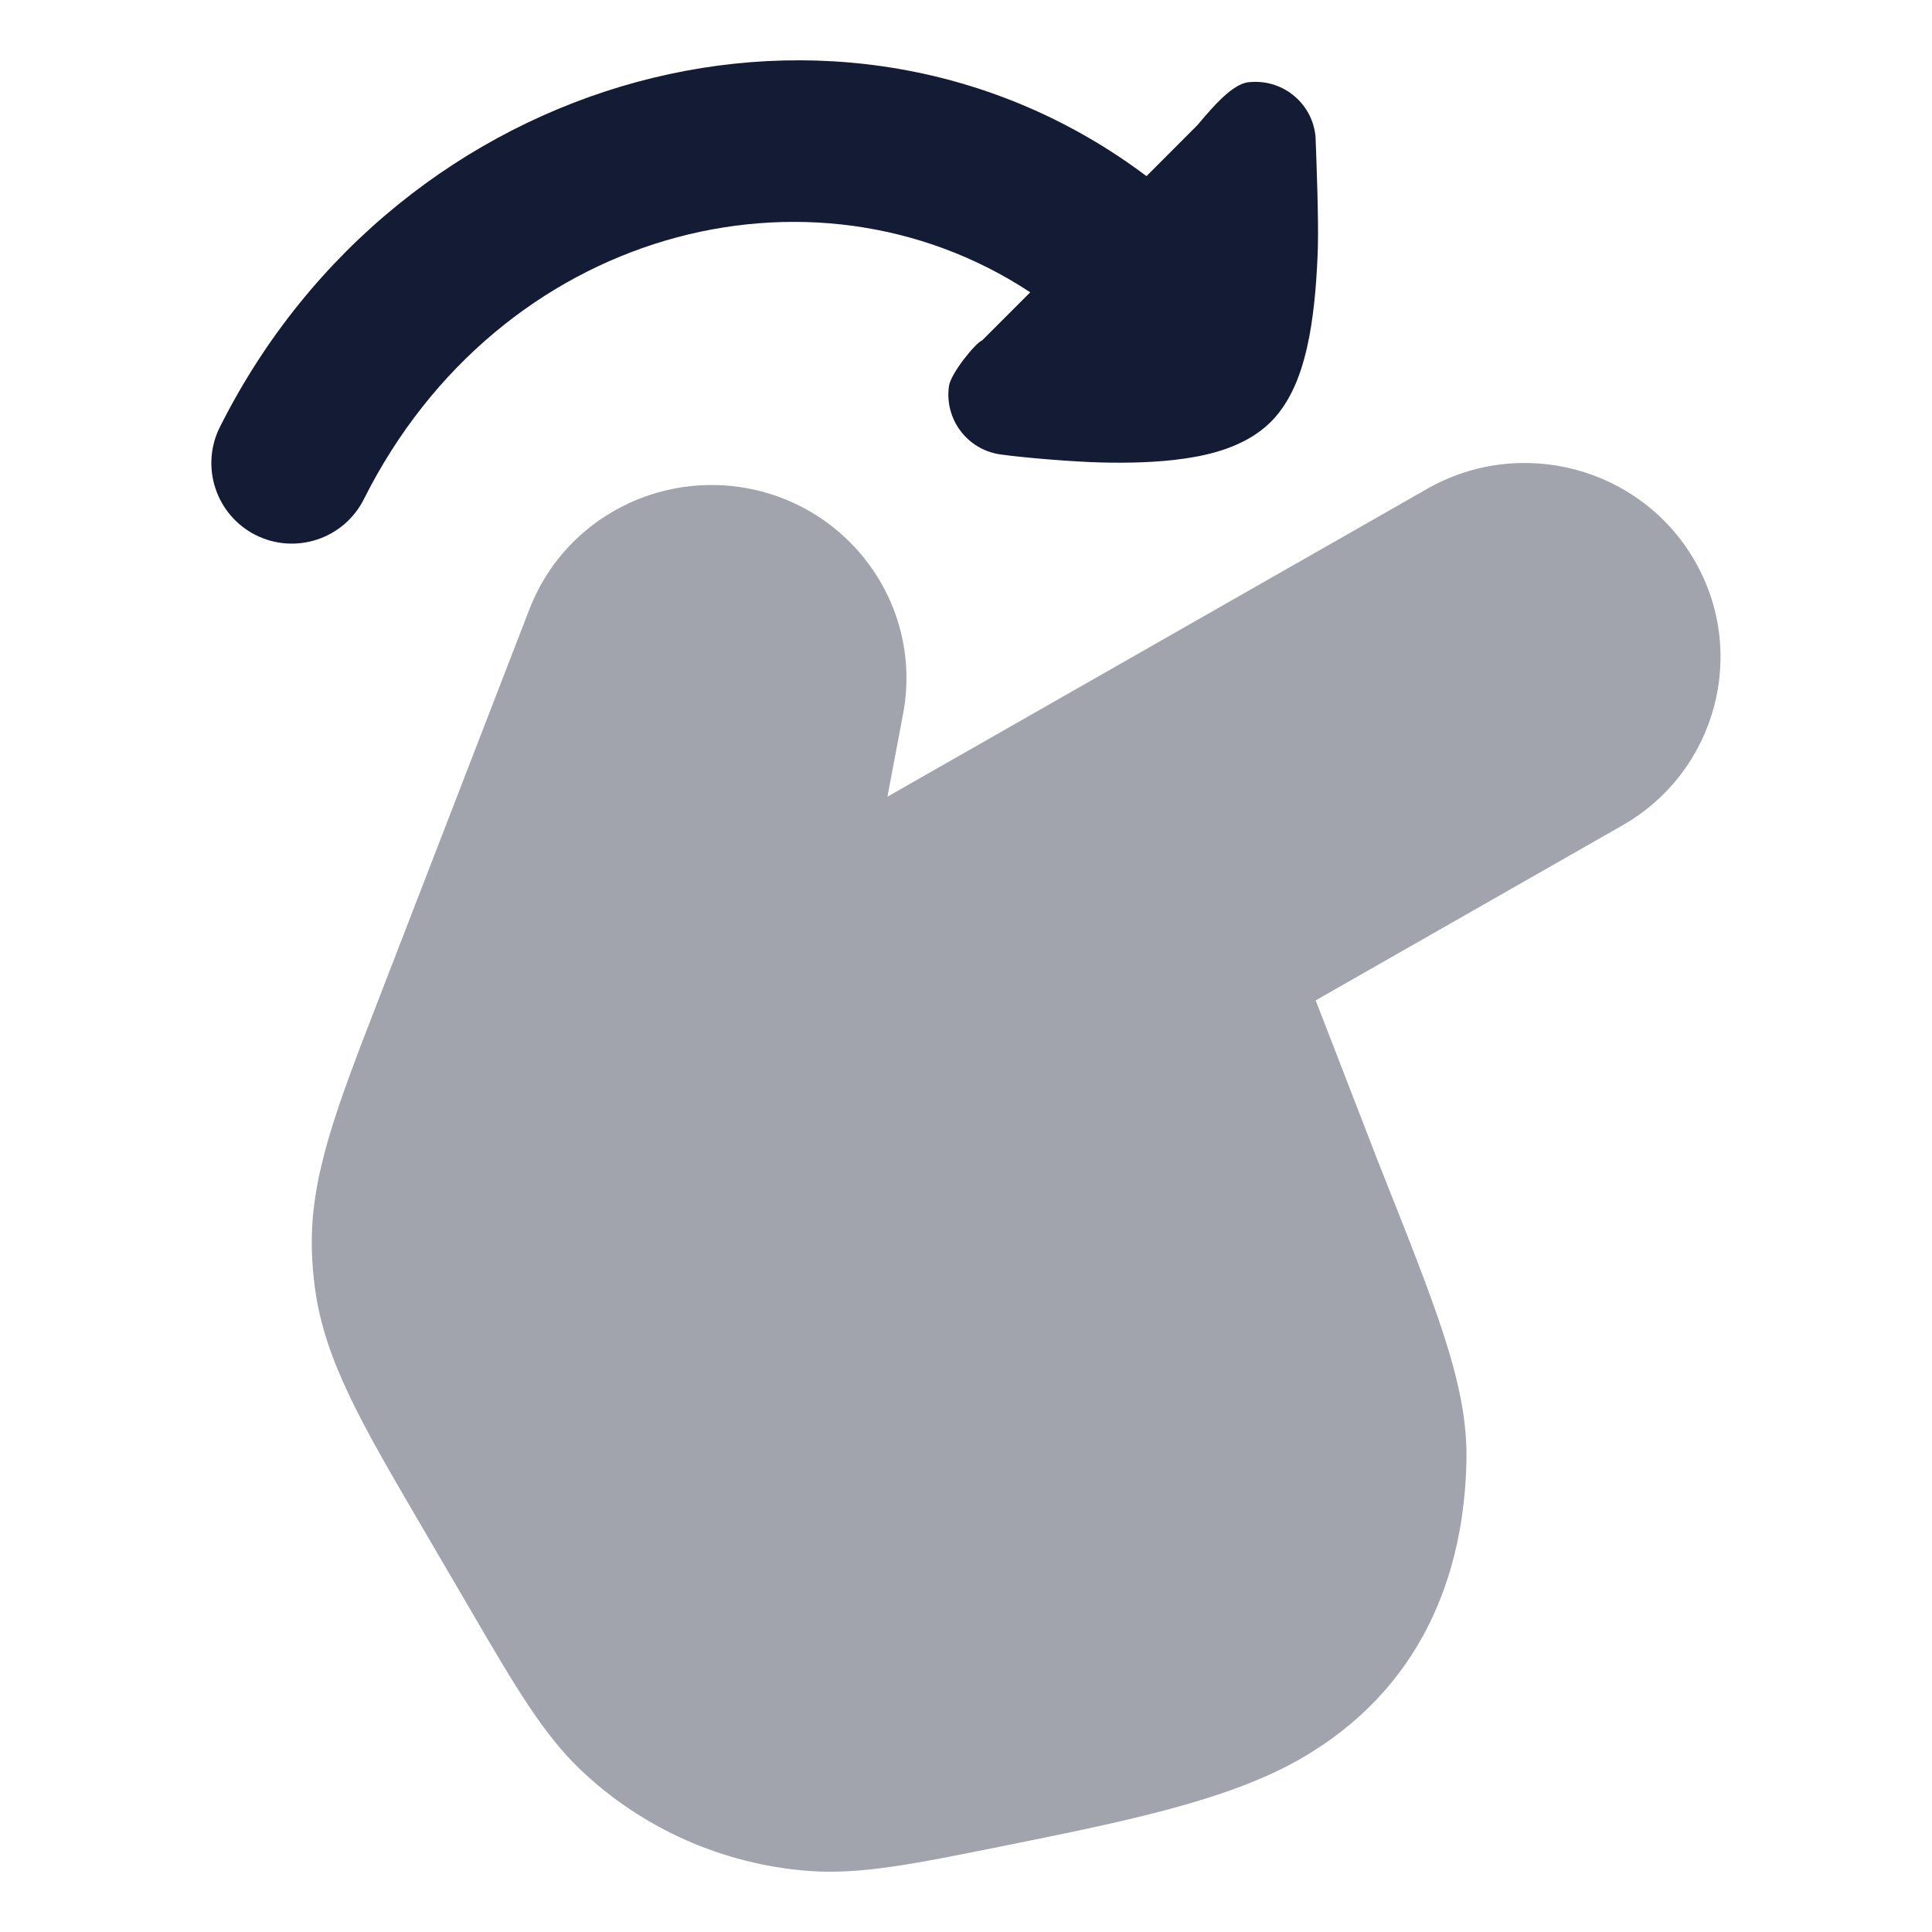 <svg width="24" height="24" viewBox="0 0 24 24" fill="none" xmlns="http://www.w3.org/2000/svg">
<path d="M2.732 5.304C2.484 5.798 2.684 6.399 3.177 6.647C3.671 6.894 4.272 6.695 4.52 6.201C6.202 2.849 10.079 1.84 12.798 3.631L12.2 4.229C12.126 4.253 11.812 4.632 11.788 4.798C11.731 5.208 12.017 5.587 12.427 5.645C12.741 5.689 13.348 5.737 13.68 5.745C14.007 5.753 14.379 5.746 14.718 5.696C15.014 5.653 15.461 5.556 15.773 5.254C15.947 5.086 16.05 4.882 16.116 4.716C16.184 4.543 16.231 4.357 16.265 4.179C16.332 3.823 16.36 3.426 16.371 3.072C16.381 2.719 16.353 1.982 16.343 1.723L16.343 1.71C16.312 1.297 15.952 0.988 15.539 1.019C15.349 1.019 15.126 1.253 14.876 1.553L14.242 2.188C10.482 -0.639 4.964 0.856 2.732 5.304Z" fill="#141B34"/>
<path opacity="0.4" d="M21.045 6.954C20.371 5.801 18.886 5.412 17.728 6.073L11.024 9.897L11.218 8.87C11.473 7.525 10.548 6.255 9.202 6.052C8.082 5.884 6.986 6.508 6.577 7.567L4.694 12.438C4.184 13.755 3.85 14.618 3.874 15.522C3.878 15.684 3.891 15.845 3.913 16.006C4.034 16.902 4.502 17.701 5.216 18.923L5.86 20.025C6.396 20.943 6.744 21.538 7.211 21.984C7.979 22.715 8.979 23.159 10.039 23.241C10.685 23.291 11.364 23.153 12.416 22.941C13.941 22.634 15.234 22.374 16.142 21.856C17.66 20.99 18.193 19.555 18.217 18.128C18.225 17.632 18.114 17.138 17.934 16.581C17.756 16.032 17.491 15.367 17.157 14.526L17.148 14.505L16.344 12.427L20.153 10.254C21.316 9.591 21.722 8.113 21.045 6.954Z" fill="#141B34"/>
</svg>
